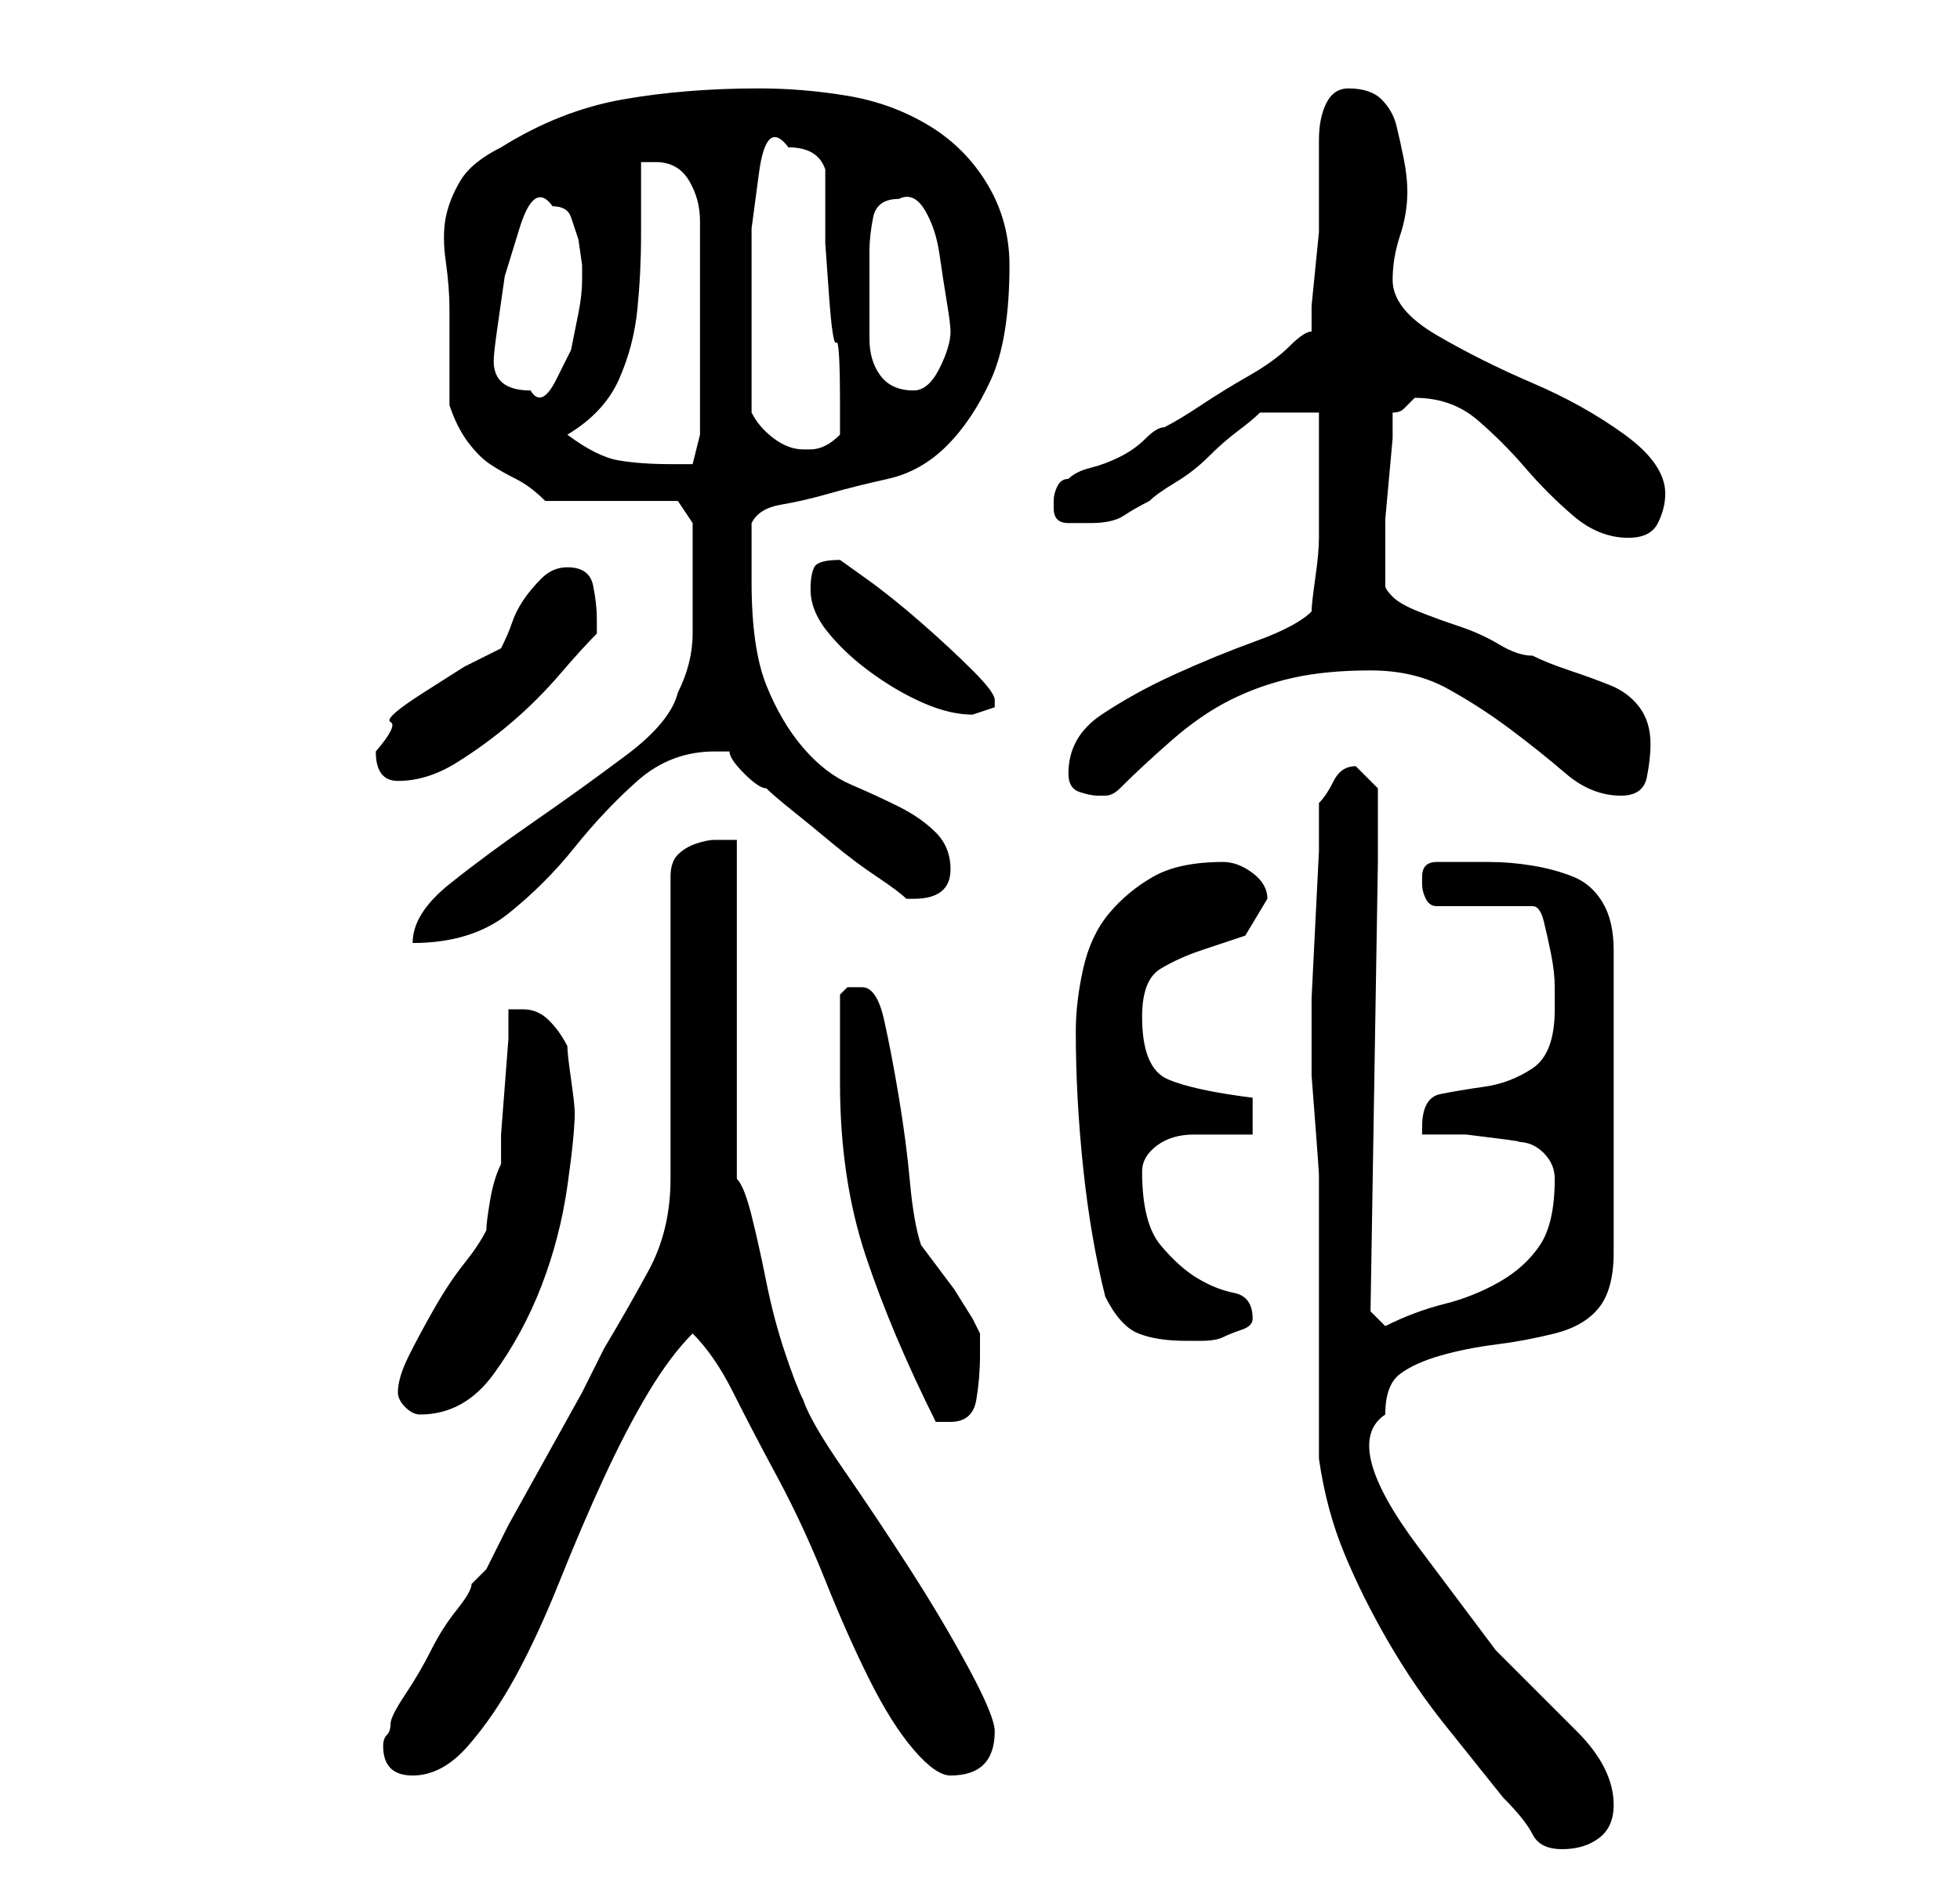 <?xml version="1.0" standalone="no"?>
<!DOCTYPE svg PUBLIC "-//W3C//DTD SVG 1.1//EN" "http://www.w3.org/Graphics/SVG/1.1/DTD/svg11.dtd" >
<svg xmlns="http://www.w3.org/2000/svg" xmlns:xlink="http://www.w3.org/1999/xlink" version="1.1" viewBox="-10 0 266 256">
   <path fill="currentColor"
d="M168 142v4t0.5 6.5t0.5 7v3.5v7v11v11v6q1 7 3.5 13t6 12t7.5 11l8 10q3 3 4 5t4 2t5 -1.5t2 -4.5q0 -5 -5 -10l-11 -11t-10.5 -14t-4.5 -18q0 -4 2 -5.5t5.5 -2.5t7.5 -1.5t8 -1.5t6 -3.5t2 -7.5v-41q0 -4 -1.5 -6.5t-4 -3.5t-5.5 -1.5t-6 -0.5h-4h-3q-1 0 -1.5 0.5
t-0.5 1.5v0.5v0.5v0v0q0 1 0.5 2t1.5 1h13q1 0 1.5 2t1 4.5t0.5 4.5v3q0 6 -3 8t-6.5 2.5t-6 1t-2.5 4.5v0v1h2.5h3.5t4 0.5t3 0.5q2 0 3.5 1.5t1.5 3.5q0 6 -2 9t-5.5 5t-7.5 3t-8 3l-2 -2l1 -61v-10l-1 -1l-2 -2v0q-2 0 -3 2t-2 3v6.5t-0.5 10t-0.5 10v6.5zM42 237
q0 4 4 4t7.5 -4t6.5 -9.5t6 -13t6 -14t6 -11.5t6 -8q3 3 5.5 8t6 11.5t6.5 14t6 13.5t6 9.5t5 3.5q6 0 6 -6q0 -2 -3.5 -8.5t-8 -13.5t-9 -13.5t-5.5 -9.5q-1 -2 -2.5 -6.5t-2.5 -9.5t-2 -9t-2 -5v-46h-3q-1 0 -2.5 0.5t-2.5 1.5t-1 3v41q0 7 -3 12.5t-6 10.5l-3 6t-5 9
t-5 9l-3 6l-0.5 0.5l-1.5 1.5q0 1 -2 3.5t-3.5 5.5t-3.5 6t-2 4t-0.5 1.5t-0.5 1.5zM104 147q0 13 3.5 23.5t9.5 22.5h2q3 0 3.5 -3t0.5 -6v-1v-2l-1 -2t-2.5 -4l-3 -4l-1.5 -2q-1 -3 -1.5 -8.5t-1.5 -11.5t-2 -10.5t-3 -4.5h-2t-1 1v12zM44 189q0 1 1 2t2 1q6 0 10 -5.5
t6.5 -12t3.5 -13.5t1 -10q0 -1 -0.5 -4.5t-0.5 -4.5q-1 -2 -2.5 -3.5t-3.5 -1.5h-2v4t-0.5 6.5t-0.5 6.5v4q-1 2 -1.5 5t-0.5 4q-1 2 -3 4.5t-4 6t-3.5 6.5t-1.5 5zM140 176q2 4 4.5 5t6.5 1h2q2 0 3 -0.5t2.5 -1t1.5 -1.5q0 -3 -2.5 -3.5t-5 -2t-5 -4.5t-2.5 -10
q0 -2 2 -3.5t5 -1.5h5h3v-5q-8 -1 -11.5 -2.5t-3.5 -8.5q0 -5 2.5 -6.5t5.5 -2.5l6 -2t3 -5q0 -2 -2 -3.5t-4 -1.5q-6 0 -9.5 2t-6 5t-3.5 7.5t-1 8.5q0 9 1 18.5t3 17.5zM84 78v8q0 4 -2 8q-1 4 -7 8.5t-12.5 9t-11.5 8.5t-5 8q8 0 13 -4t9 -9t8.5 -9t10.5 -4h1.5h0.5
q0 1 2 3t3 2q1 1 3.5 3t5.5 4.5t6 4.5t4 3h1q5 0 5 -4q0 -3 -2 -5t-5 -3.5t-6.5 -3t-6.5 -5t-5 -8.5t-2 -14v-4v-4q1 -2 4 -2.5t6.5 -1.5t8 -2t8 -4.5t6 -9t2.5 -15.5q0 -6 -3 -11t-8 -8t-11 -4t-12 -1q-10 0 -18.5 1.5t-16.5 6.5q-4 2 -5.5 4.5t-2 5t0 6t0.5 6.5v13
q1 3 2.5 5t3 3t3.5 2t4 3h18l2 3v7zM135 105q0 2 1.5 2.5t2.5 0.5h1q1 0 2 -1q3 -3 7 -6.5t8 -5.5t8.5 -3t10.5 -1t10.5 2.5t8.5 5.5t7.5 6t7.5 3q3 0 3.5 -2.5t0.5 -4.5q0 -3 -1.5 -5t-4 -3t-5.5 -2t-5 -2q-2 0 -4.5 -1.5t-5.5 -2.5t-5.5 -2t-3.5 -2t-1 -1.5v-2.5v-3v-3.5
t0.5 -5.5t0.5 -5.5v-3.5q1 0 1.5 -0.5l0.5 -0.5l0.5 -0.5l0.5 -0.5q5 0 8.5 3t6.5 6.5t6.5 6.5t7.5 3q3 0 4 -2t1 -4q0 -4 -5.5 -8t-12.5 -7t-13 -6.5t-6 -7.5q0 -3 1 -6t1 -6q0 -2 -0.5 -4.5t-1 -4.5t-2 -3.5t-4.5 -1.5q-2 0 -3 2t-1 5v5.5v3.5v3.5t-0.5 5t-0.5 5v3.5
q-1 0 -3 2t-5.5 4t-6.5 4t-5 3q-1 0 -2.5 1.5t-3.5 2.5t-4 1.5t-3 1.5q-1 0 -1.5 1t-0.5 2v0v1q0 2 2 2h3q3 0 4.5 -1t3.5 -2q1 -1 3.5 -2.5t4.5 -3.5t4 -3.5t3 -2.5h8v3.5v5.5v4.5v3.5q0 2 -0.5 5.5t-0.5 4.5q-2 2 -7.5 4t-11 4.5t-10 5.5t-4.5 8zM41 102q0 4 3 4
q4 0 8 -2.5t7.5 -5.5t6.5 -6.5t5 -5.5v-2q0 -2 -0.5 -4.5t-3.5 -2.5q-2 0 -3.5 1.5t-2.5 3t-1.5 3t-1.5 3.5l-5 2.5t-5.5 3.5t-4.5 4t-2 4zM100 80q0 3 2.5 6t6 5.5t7 4t6.5 1.5l1.5 -0.5l1.5 -0.5v-1q0 -1 -3 -4t-7 -6.5t-7.5 -6l-3.5 -2.5q-3 0 -3.5 1t-0.5 3zM67 59
q5 -3 7 -7.5t2.5 -9.5t0.5 -10v-10h2q3 0 4.5 2.5t1.5 5.5v29l-1 4h-1.5h-1.5q-4 0 -7 -0.5t-7 -3.5zM92 56v-2v-3.5v-3.5v-2v-6v-8t1 -7.5t4 -3.5q4 0 5 3v10t0.5 7t1 6.5t0.5 8.5v4q-1 1 -2 1.5t-2 0.5h-1q-2 0 -4 -1.5t-3 -3.5zM57 49q0 -1 0.5 -4.5l1 -7t2 -6.5t4.5 -3
q2 0 2.5 1.5l1 3t0.5 3.5v2q0 2 -0.5 4.5l-1 5t-2 4t-3.5 1.5q-5 0 -5 -4zM108 34q0 -2 0.5 -4.5t3.5 -2.5q2 -1 3.5 1.5t2 6t1 6.5t0.5 4q0 2 -1.5 5t-3.5 3q-3 0 -4.5 -2t-1.5 -5v-6.5v-5.5z" />
</svg>
